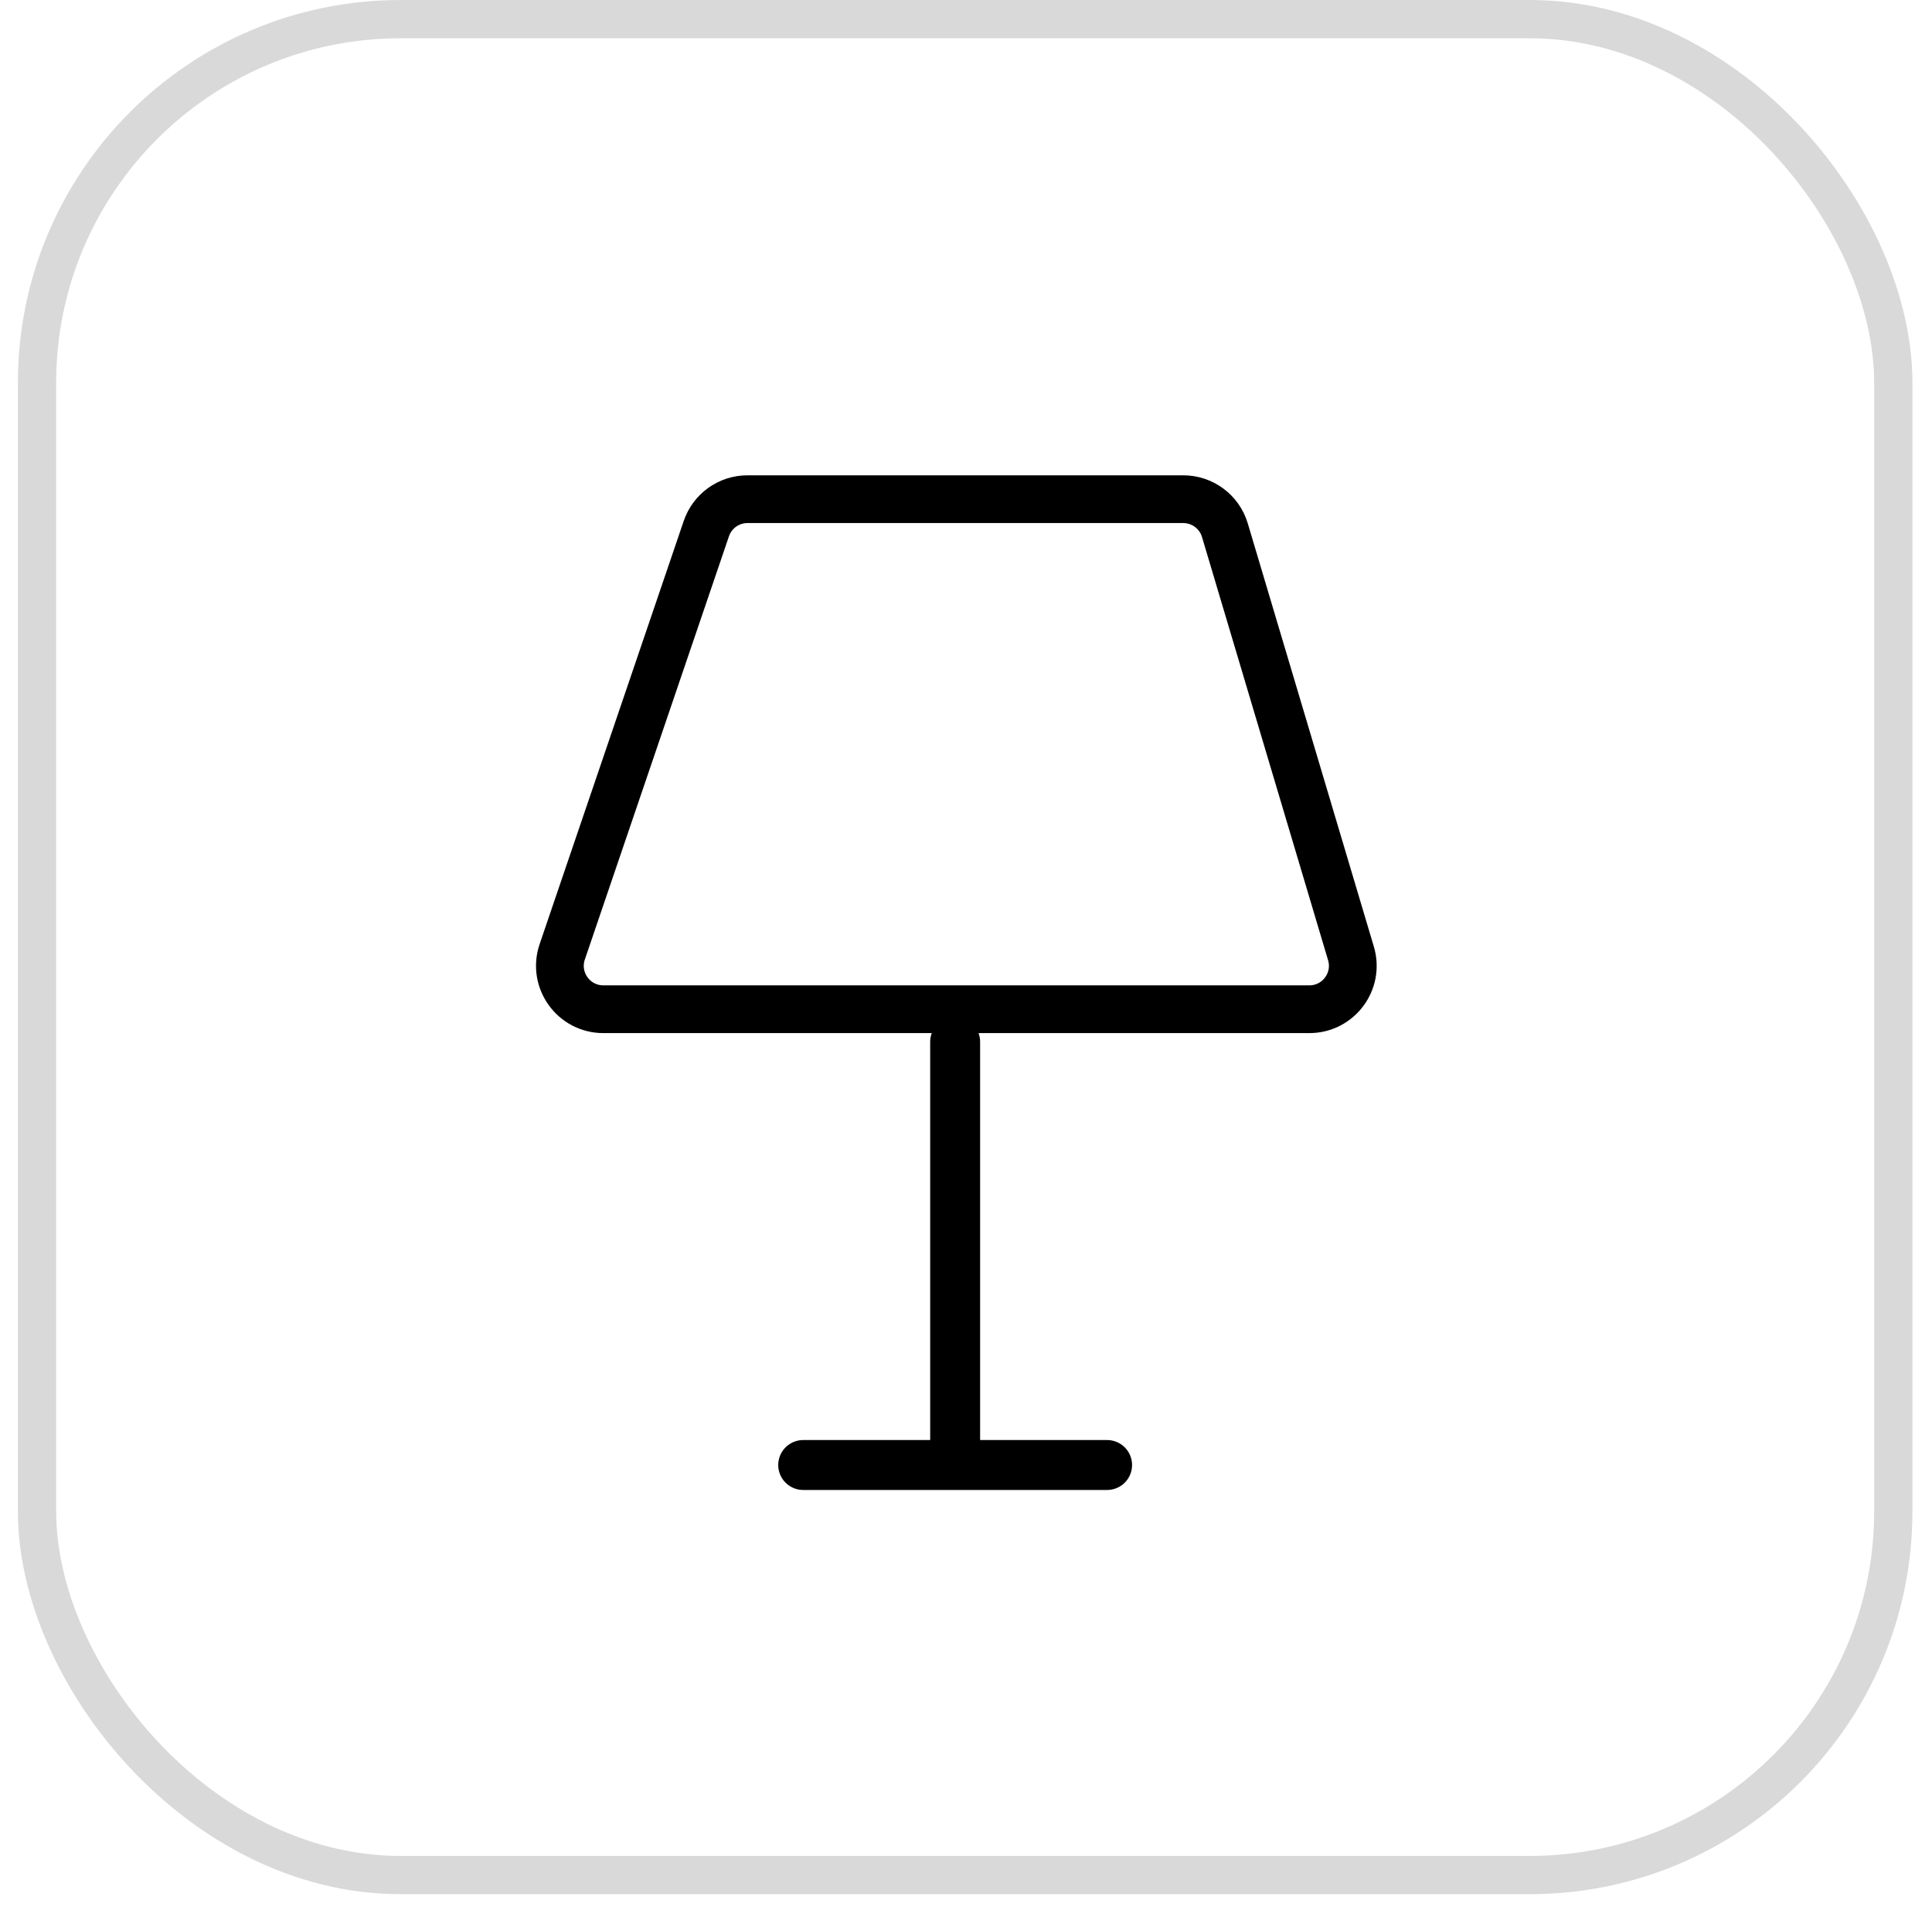 <svg width="89" height="88" viewBox="0 0 89 88" fill="none" xmlns="http://www.w3.org/2000/svg">
<rect x="1.706" y="0.882" width="85.511" height="85.511" rx="16.75" stroke="#D9D9D9" stroke-width="1.763"/>
<path d="M54.509 23H34.432C33.576 23 32.815 23.545 32.539 24.355L25.9 43.855C25.459 45.153 26.423 46.5 27.794 46.5H60.317C61.656 46.5 62.616 45.212 62.234 43.929L56.426 24.429C56.173 23.581 55.394 23 54.509 23Z" stroke="black" stroke-width="2.2" stroke-linecap="round"/>
<path d="M44 48V66.5" stroke="black" stroke-width="2.3" stroke-linecap="round"/>
<path d="M37 67.5H51" stroke="black" stroke-width="2.3" stroke-linecap="round"/>
</svg>
